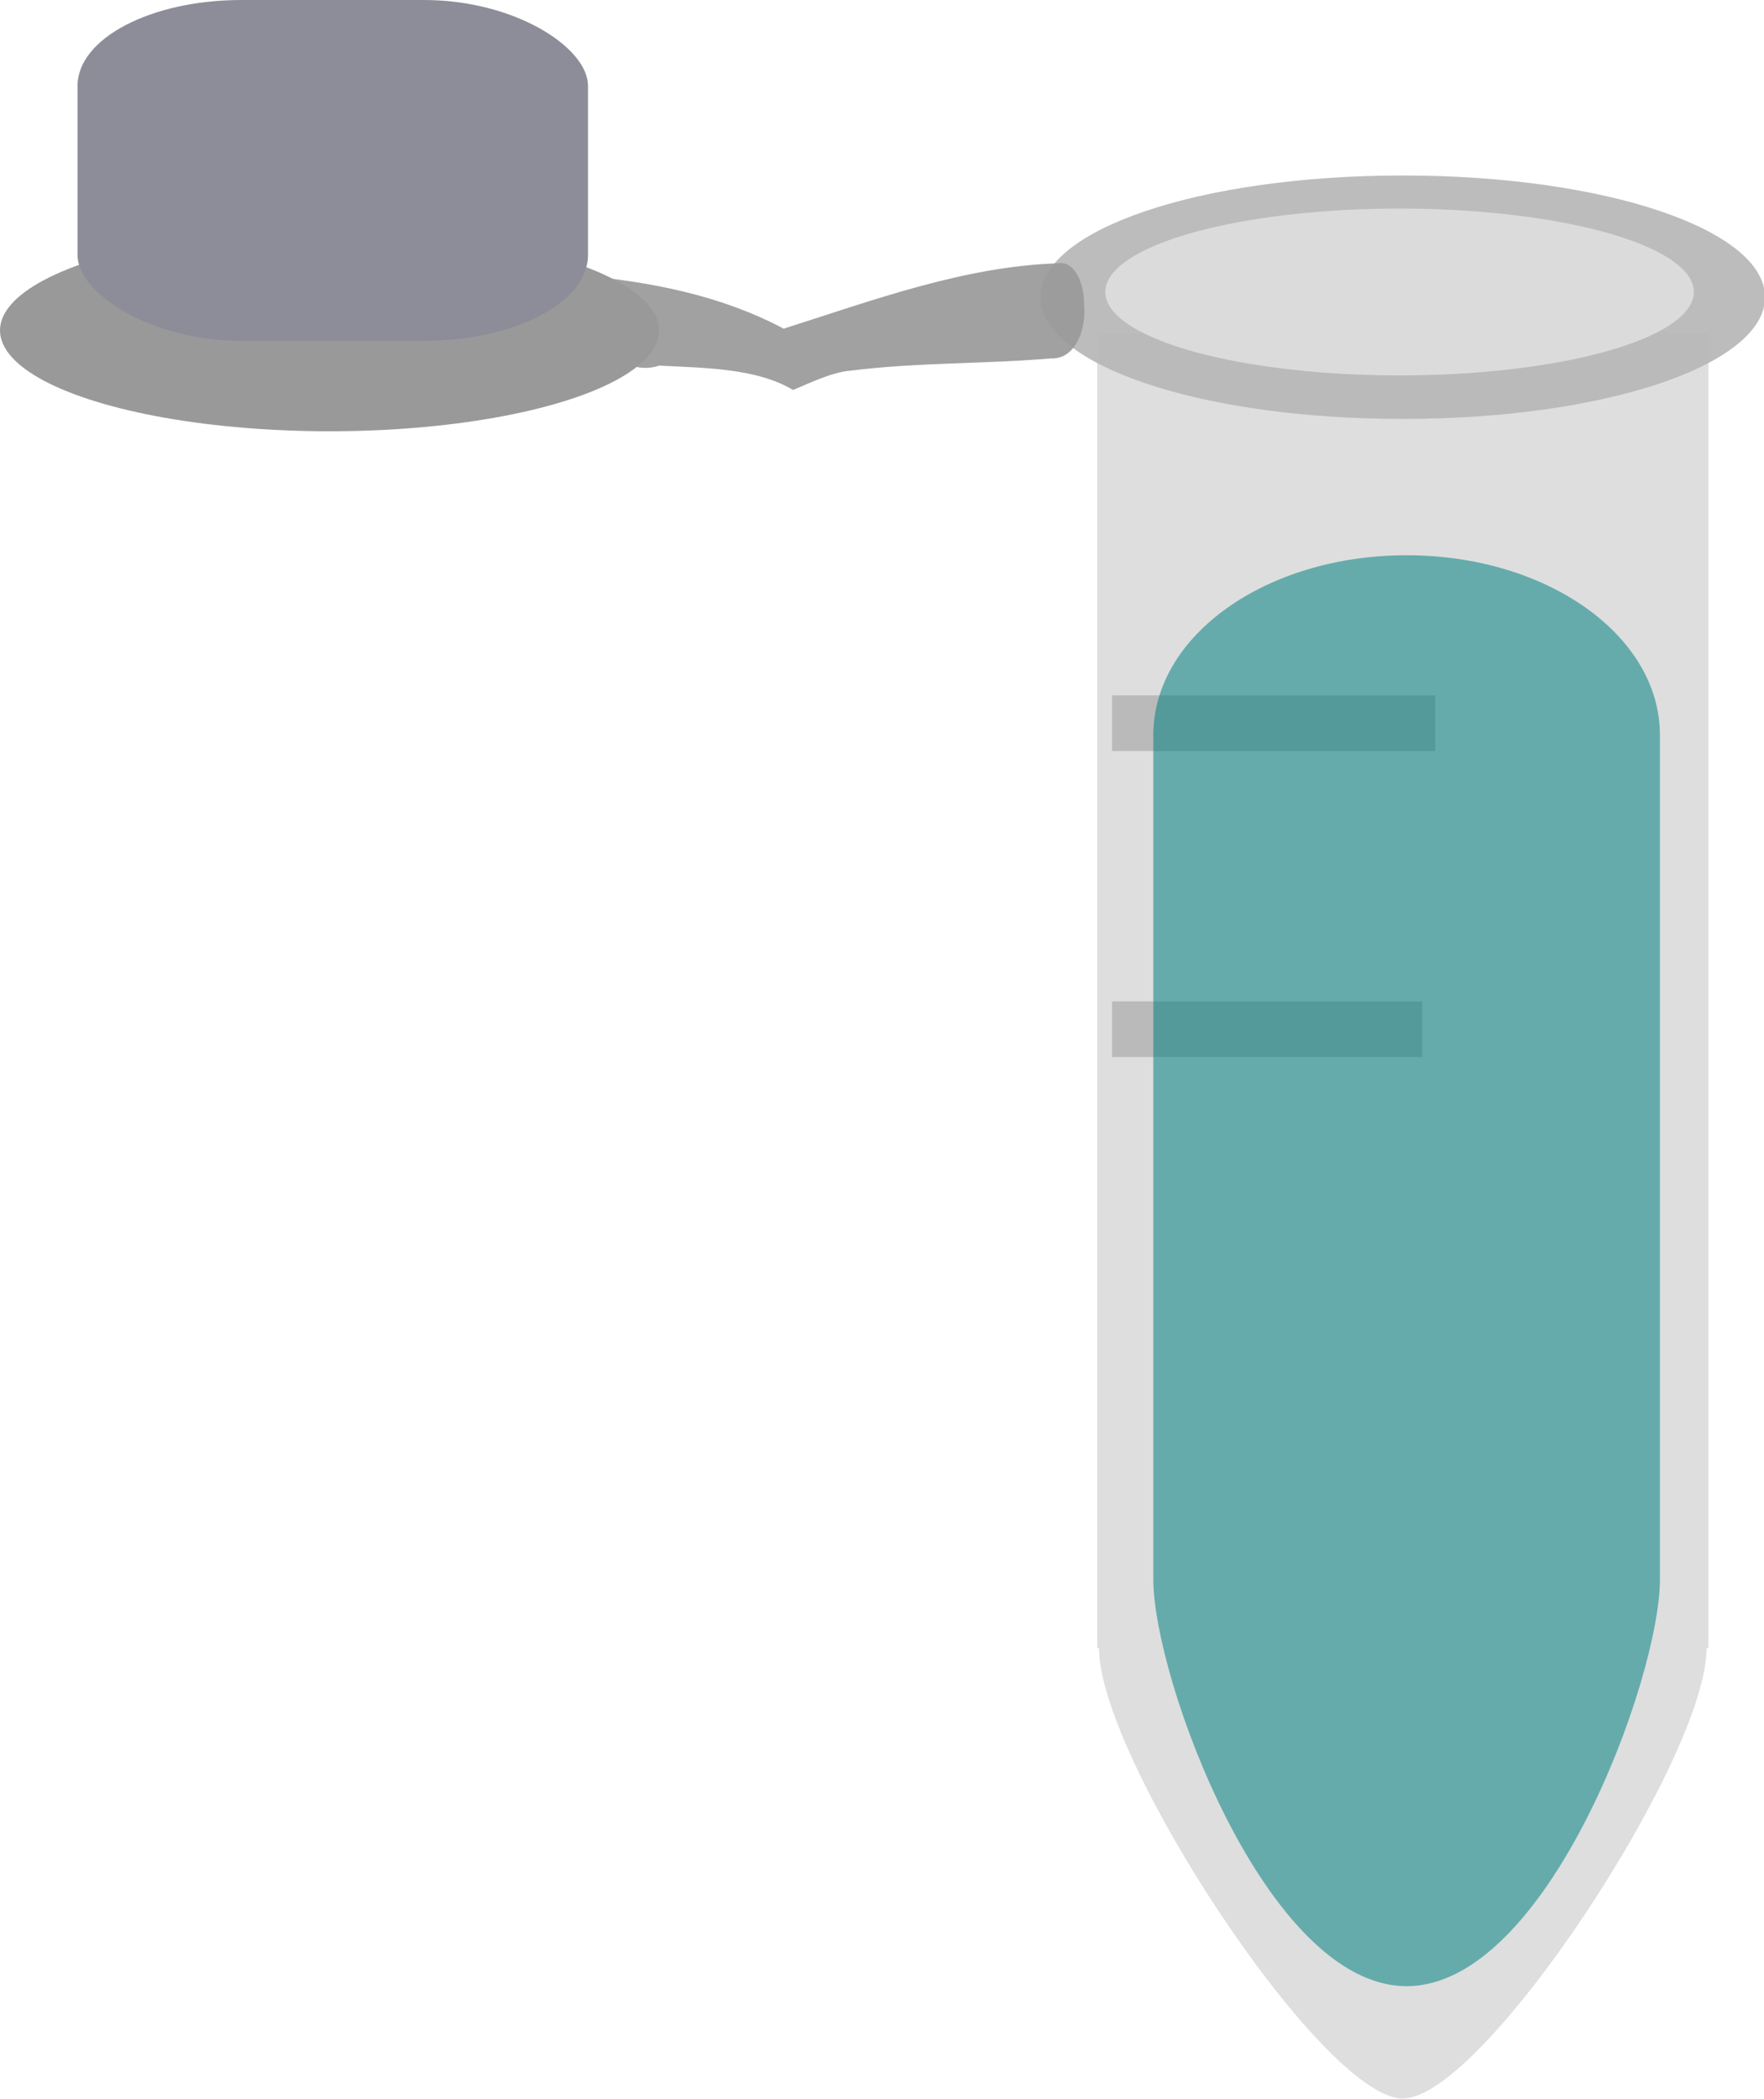 <?xml version="1.0" encoding="UTF-8" standalone="no"?>
<!-- Created with Inkscape (http://www.inkscape.org/) -->

<svg
   xmlns:dc="http://purl.org/dc/elements/1.1/"
   xmlns:cc="http://creativecommons.org/ns#"
   xmlns:rdf="http://www.w3.org/1999/02/22-rdf-syntax-ns#"
   xmlns:svg="http://www.w3.org/2000/svg"
   xmlns="http://www.w3.org/2000/svg"
   xmlns:sodipodi="http://sodipodi.sourceforge.net/DTD/sodipodi-0.dtd"
   xmlns:inkscape="http://www.inkscape.org/namespaces/inkscape"
   width="96.762mm"
   height="115.106mm"
   viewBox="0 0 342.857 407.857"
   id="svg2"
   version="1.1"
   inkscape:version="0.92.4 (5da689c313, 2019-01-14)"
   sodipodi:docname="open tube regular full.svg">
  <defs
     id="defs4" />
  <sodipodi:namedview
     id="base"
     pagecolor="#ffffff"
     bordercolor="#666666"
     borderopacity="1.0"
     inkscape:pageopacity="0.0"
     inkscape:pageshadow="2"
     inkscape:zoom="1"
     inkscape:cx="-79.569739"
     inkscape:cy="158.32715"
     inkscape:document-units="px"
     inkscape:current-layer="layer1"
     showgrid="false"
     inkscape:window-width="3840"
     inkscape:window-height="2066"
     inkscape:window-x="-11"
     inkscape:window-y="-11"
     inkscape:window-maximized="1" />
  <g
     inkscape:label="Layer 1"
     inkscape:groupmode="layer"
     id="layer1"
     transform="translate(-11.286,-632.148)">
    <g
       id="g3511-7"
       transform="matrix(0.44,0,0,0.473,156.969,489.784)"
       style="opacity:0.7">
      <path
         sodipodi:nodetypes="cccscccc"
         inkscape:connector-curvature="0"
         id="rect3336-1"
         d="m 153.571,438.076 v 539.999 h 0.818 c -0.217,44.685 98.653,185.001 134.182,185.001 35.529,0 134.398,-140.316 134.182,-185.001 h 0.818 v -539.999 z"
         style="opacity:0.94;fill:#cccccc" />
      <path
         sodipodi:nodetypes="sssss"
         inkscape:connector-curvature="0"
         id="path3352-4"
         d="m 448.571,423.076 c 0,27.614 -70.056,50 -160,50 -89.944,0 -160,-22.386 -160,-50 0,-27.614 70.056,-50 160,-50 89.944,0 160,22.386 160,50 z"
         style="opacity:0.94;fill:#999999" />
      <path
         sodipodi:nodetypes="ccccc"
         inkscape:connector-curvature="0"
         id="rect3360-6"
         d="m 160.143,586.648 h 142.714 v 22.857 H 160.143 Z"
         style="opacity:0.94;fill:#999999" />
      <path
         sodipodi:nodetypes="ccccc"
         inkscape:connector-curvature="0"
         id="rect3362-2"
         d="m 160.143,712.362 h 137 v 22.857 h -137 z"
         style="opacity:0.94;fill:#999999" />
      <ellipse
         ry="34.286"
         rx="130"
         cy="420.934"
         cx="287.143"
         id="path3507-8"
         style="opacity:1;fill:#cccccc" />
    </g>
    <path
       style="opacity:0.92;fill:#999999"
       d="m 216.743,683.32 c -18.08,0.617 -35.633,7.117 -53.135,12.695 -12.626,-6.684 -26.189,-9.097 -39.61,-10.4 -0.328,10.931 7.627,20.193 15.422,17.575 8.538,0.467 18.801,0.42 26.002,4.73 2.451,-0.965 7.425,-3.489 11.246,-3.753 12.931,-1.632 25.962,-1.266 38.899,-2.378 4.363,0.239 6.929,-4.97 6.424,-10.574 0.054,-4.033 -1.906,-8.593 -5.249,-7.896 z"
       id="rect3518-3"
       inkscape:connector-curvature="0" />
    <ellipse
       style="opacity:1;fill:#999999"
       id="path3524-6"
       ry="19.599"
       rx="64.05"
       cy="696.351"
       cx="75.336" />
    <rect
       style="opacity:1;fill:#8d8d99;fill-opacity:1"
       id="rect3542-7"
       width="99.215"
       height="66.23"
       x="26.356"
       y="632.148"
       ry="16.682"
       rx="31.87" />
    <path
       style="opacity:0.54;fill:#008080;fill-opacity:1;stroke-width:1.103"
       d="m 284.682,740.042 c 27.276,0 49.235,15.589 49.235,34.954 v 164.015 c 0,19.364 -21.959,79.077 -49.235,79.077 -27.276,0 -49.235,-59.713 -49.235,-79.077 V 774.995 c 0,-19.364 21.959,-34.954 49.235,-34.954 z"
       id="rect6211"
       inkscape:connector-curvature="0"
       sodipodi:nodetypes="sssssss" />
  </g>
</svg>
